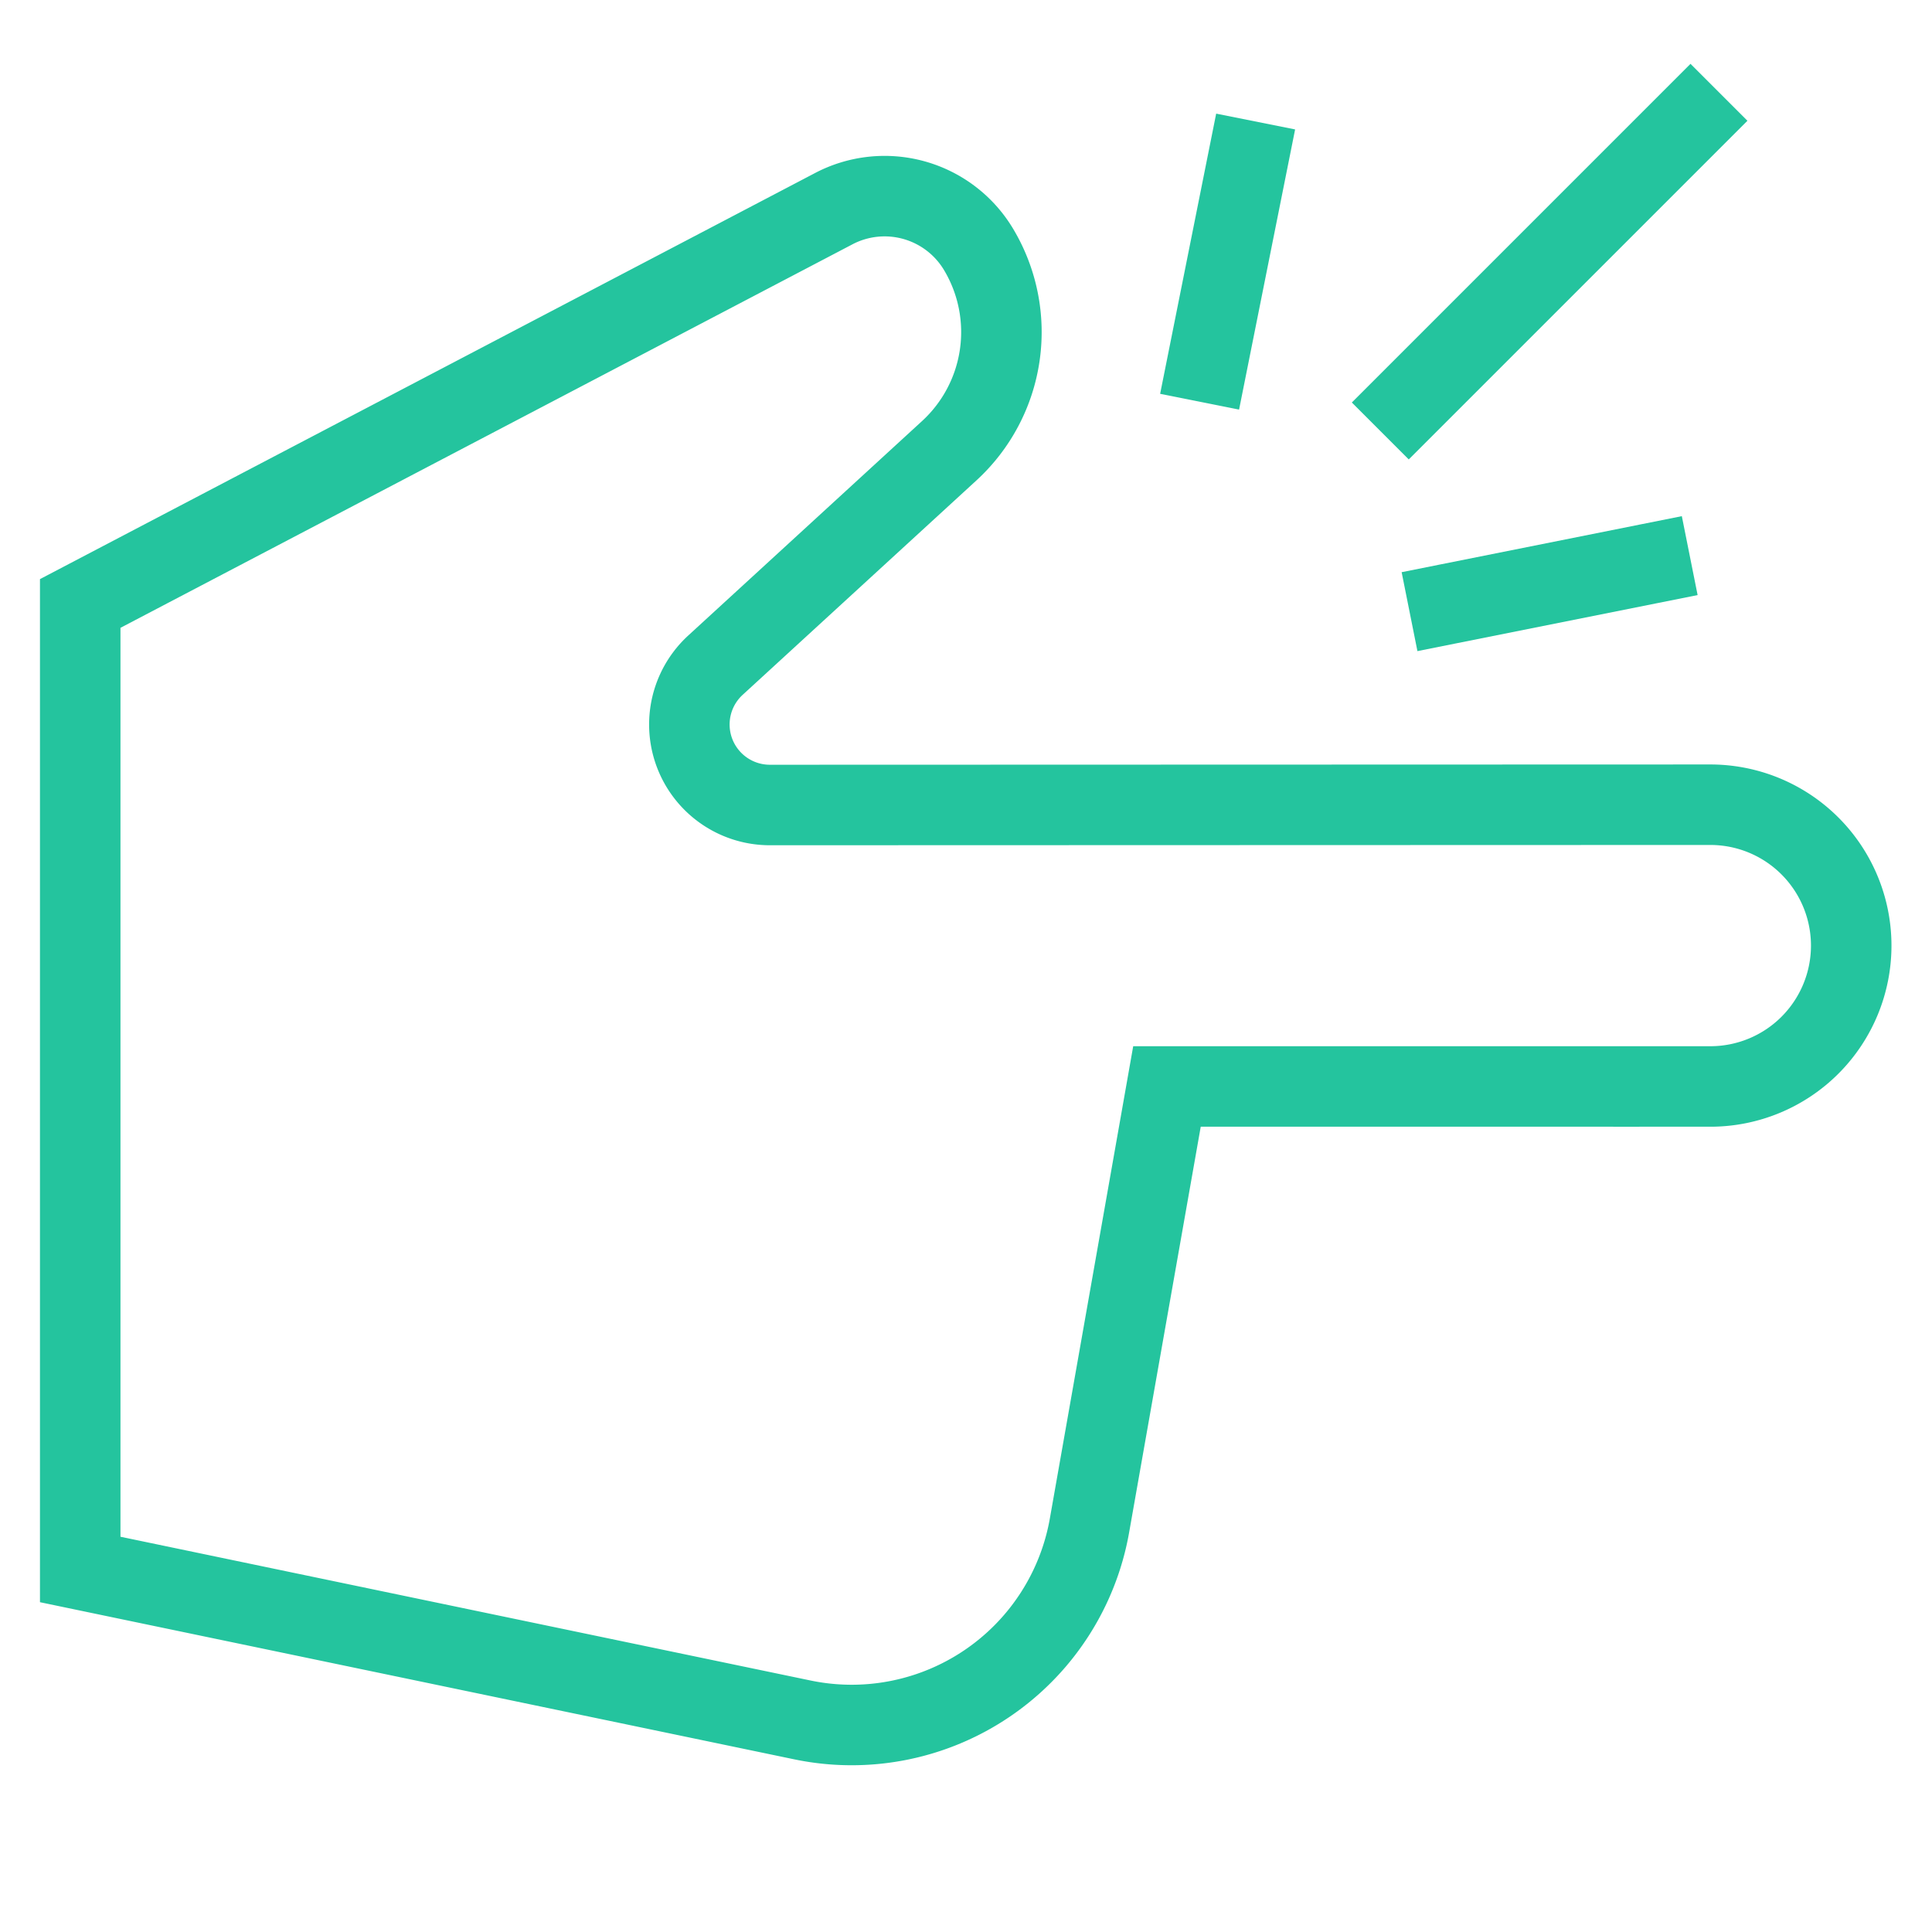 <svg xmlns="http://www.w3.org/2000/svg" height="48" width="48" viewBox="0 0 48 48"><title>finger snap</title><g stroke-linecap="square" stroke-width="2" fill="none" stroke="#24c49e" stroke-linejoin="miter" class="nc-icon-wrapper" stroke-miterlimit="10"><line x1="42" y1="3" x2="35" y2="10" stroke="#24c49e"></line><path d="M27.068,37.9l1.925-10.907h13.5a3.5,3.5,0,0,0,3.5-3.5h0a3.5,3.5,0,0,0-3.5-3.5L19.135,20a2,2,0,0,1-1.352-3.481l5.8-5.32a4,4,0,0,0,.727-5.006h0a2.72,2.72,0,0,0-3.593-1.01L1.993,14.993v24l17.943,3.738A6,6,0,0,0,27.068,37.9Z"></path><line x1="30" y1="9" x2="31" y2="4" stroke="#24c49e"></line><line x1="36" y1="15" x2="41" y2="14" stroke="#24c49e"></line></g></svg>
